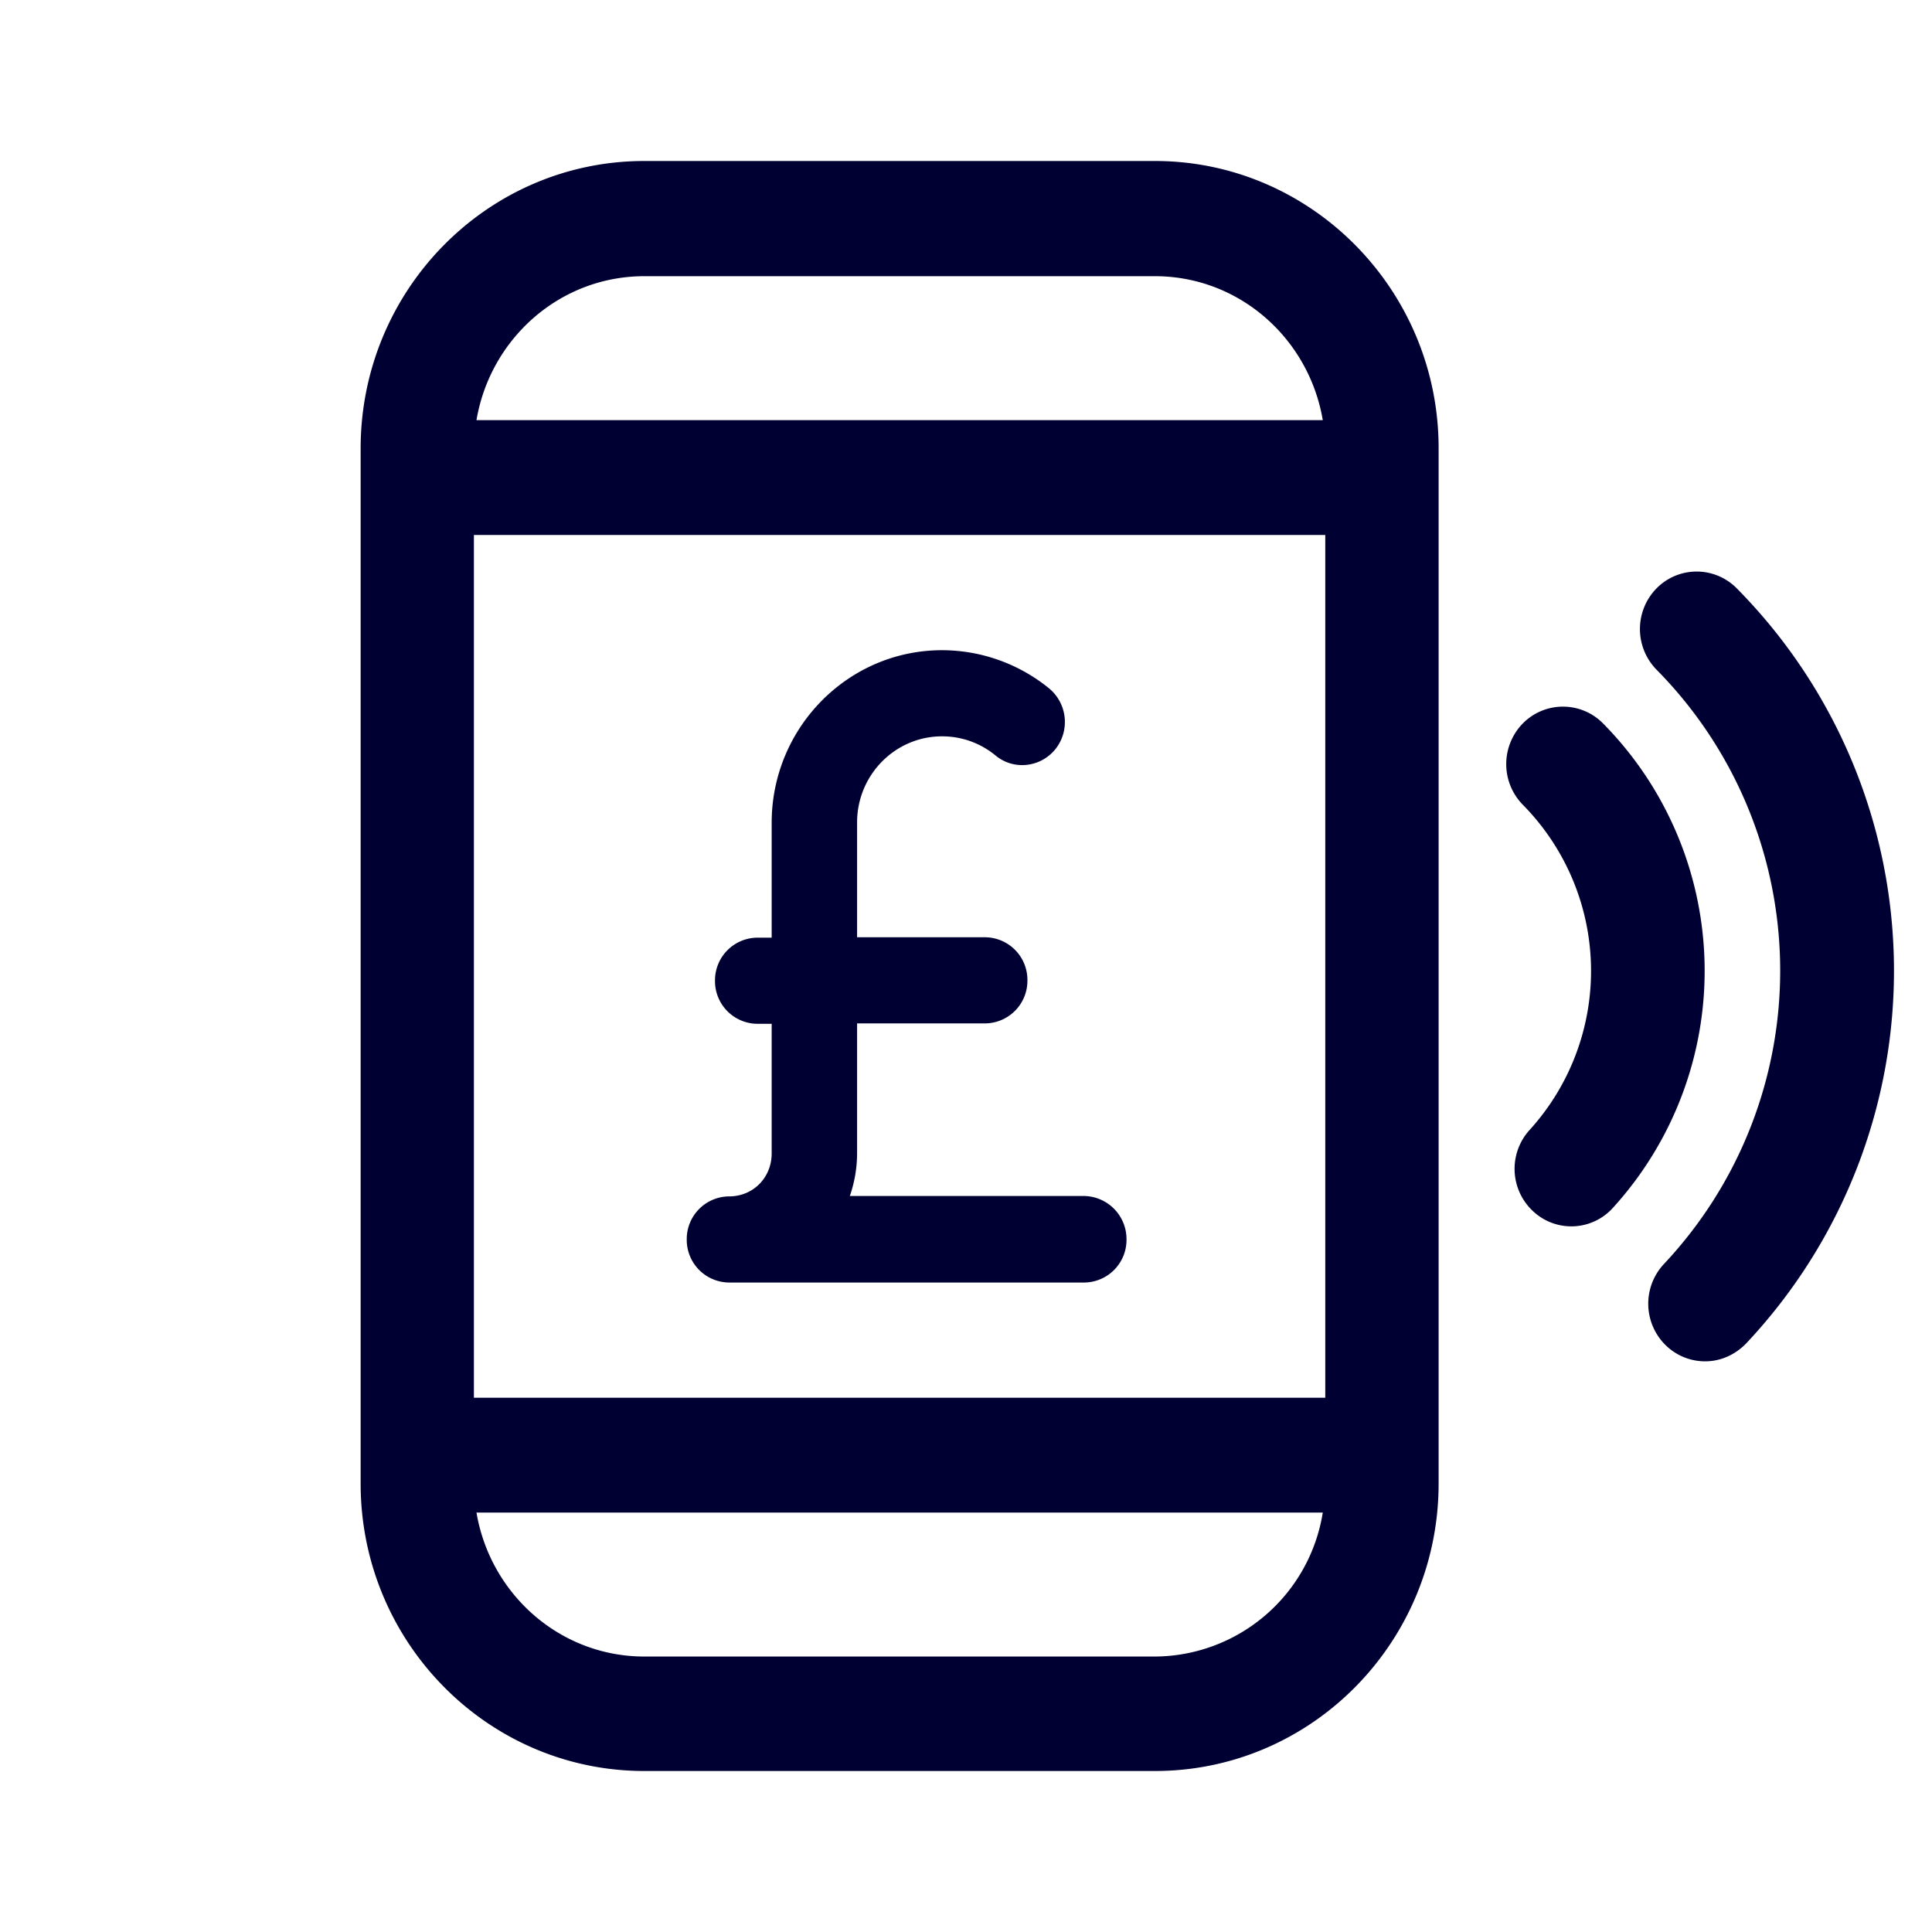 <svg xmlns="http://www.w3.org/2000/svg" width="24" height="24" fill="none"><path fill="#003" d="M14.347 2H8.004C6.059 2 4.48 3.6 4.48 5.571V18.43C4.48 20.399 6.06 22 8.004 22h6.343c1.945 0 3.524-1.6 3.524-3.571V5.576C17.876 3.605 16.291 2 14.347 2Zm-8.46 15.363V6.646h10.576v10.717H5.888Zm8.46-13.932c1.047 0 1.913.773 2.085 1.788H5.919c.172-1.015 1.038-1.788 2.085-1.788h6.343Zm0 17.147H8.004c-1.047 0-1.913-.773-2.085-1.788h10.513a2.123 2.123 0 0 1-2.085 1.788Zm6.836-3.667c.185 0 .37-.078.51-.224a6.754 6.754 0 0 0-.118-9.378.699.699 0 0 0-.997 0 .722.722 0 0 0 0 1.01 5.319 5.319 0 0 1 .09 7.385.722.722 0 0 0 .027 1.01.7.7 0 0 0 .488.197ZM20.04 15a.695.695 0 0 1-.997.045.718.718 0 0 1-.04-1.01 2.938 2.938 0 0 0-.086-4.038.722.722 0 0 1 0-1.01.699.699 0 0 1 .997 0A4.373 4.373 0 0 1 20.04 15Zm-6.574.932a.53.53 0 0 0 .528-.535.536.536 0 0 0-.527-.54h-2.91c.058-.168.09-.347.09-.534v-1.61h1.588a.53.53 0 0 0 .528-.535.53.53 0 0 0-.528-.535h-1.588v-1.426c0-.59.473-1.07 1.055-1.07.244 0 .474.082.664.237.225.188.559.151.744-.077a.542.542 0 0 0-.077-.755 2.11 2.11 0 0 0-1.33-.475c-1.17 0-2.117.965-2.117 2.144v1.427h-.176a.53.53 0 0 0-.528.535.53.53 0 0 0 .528.535h.176v1.61c0 .301-.23.534-.528.534a.53.53 0 0 0-.527.535.53.53 0 0 0 .527.535h4.409Z"/></svg>